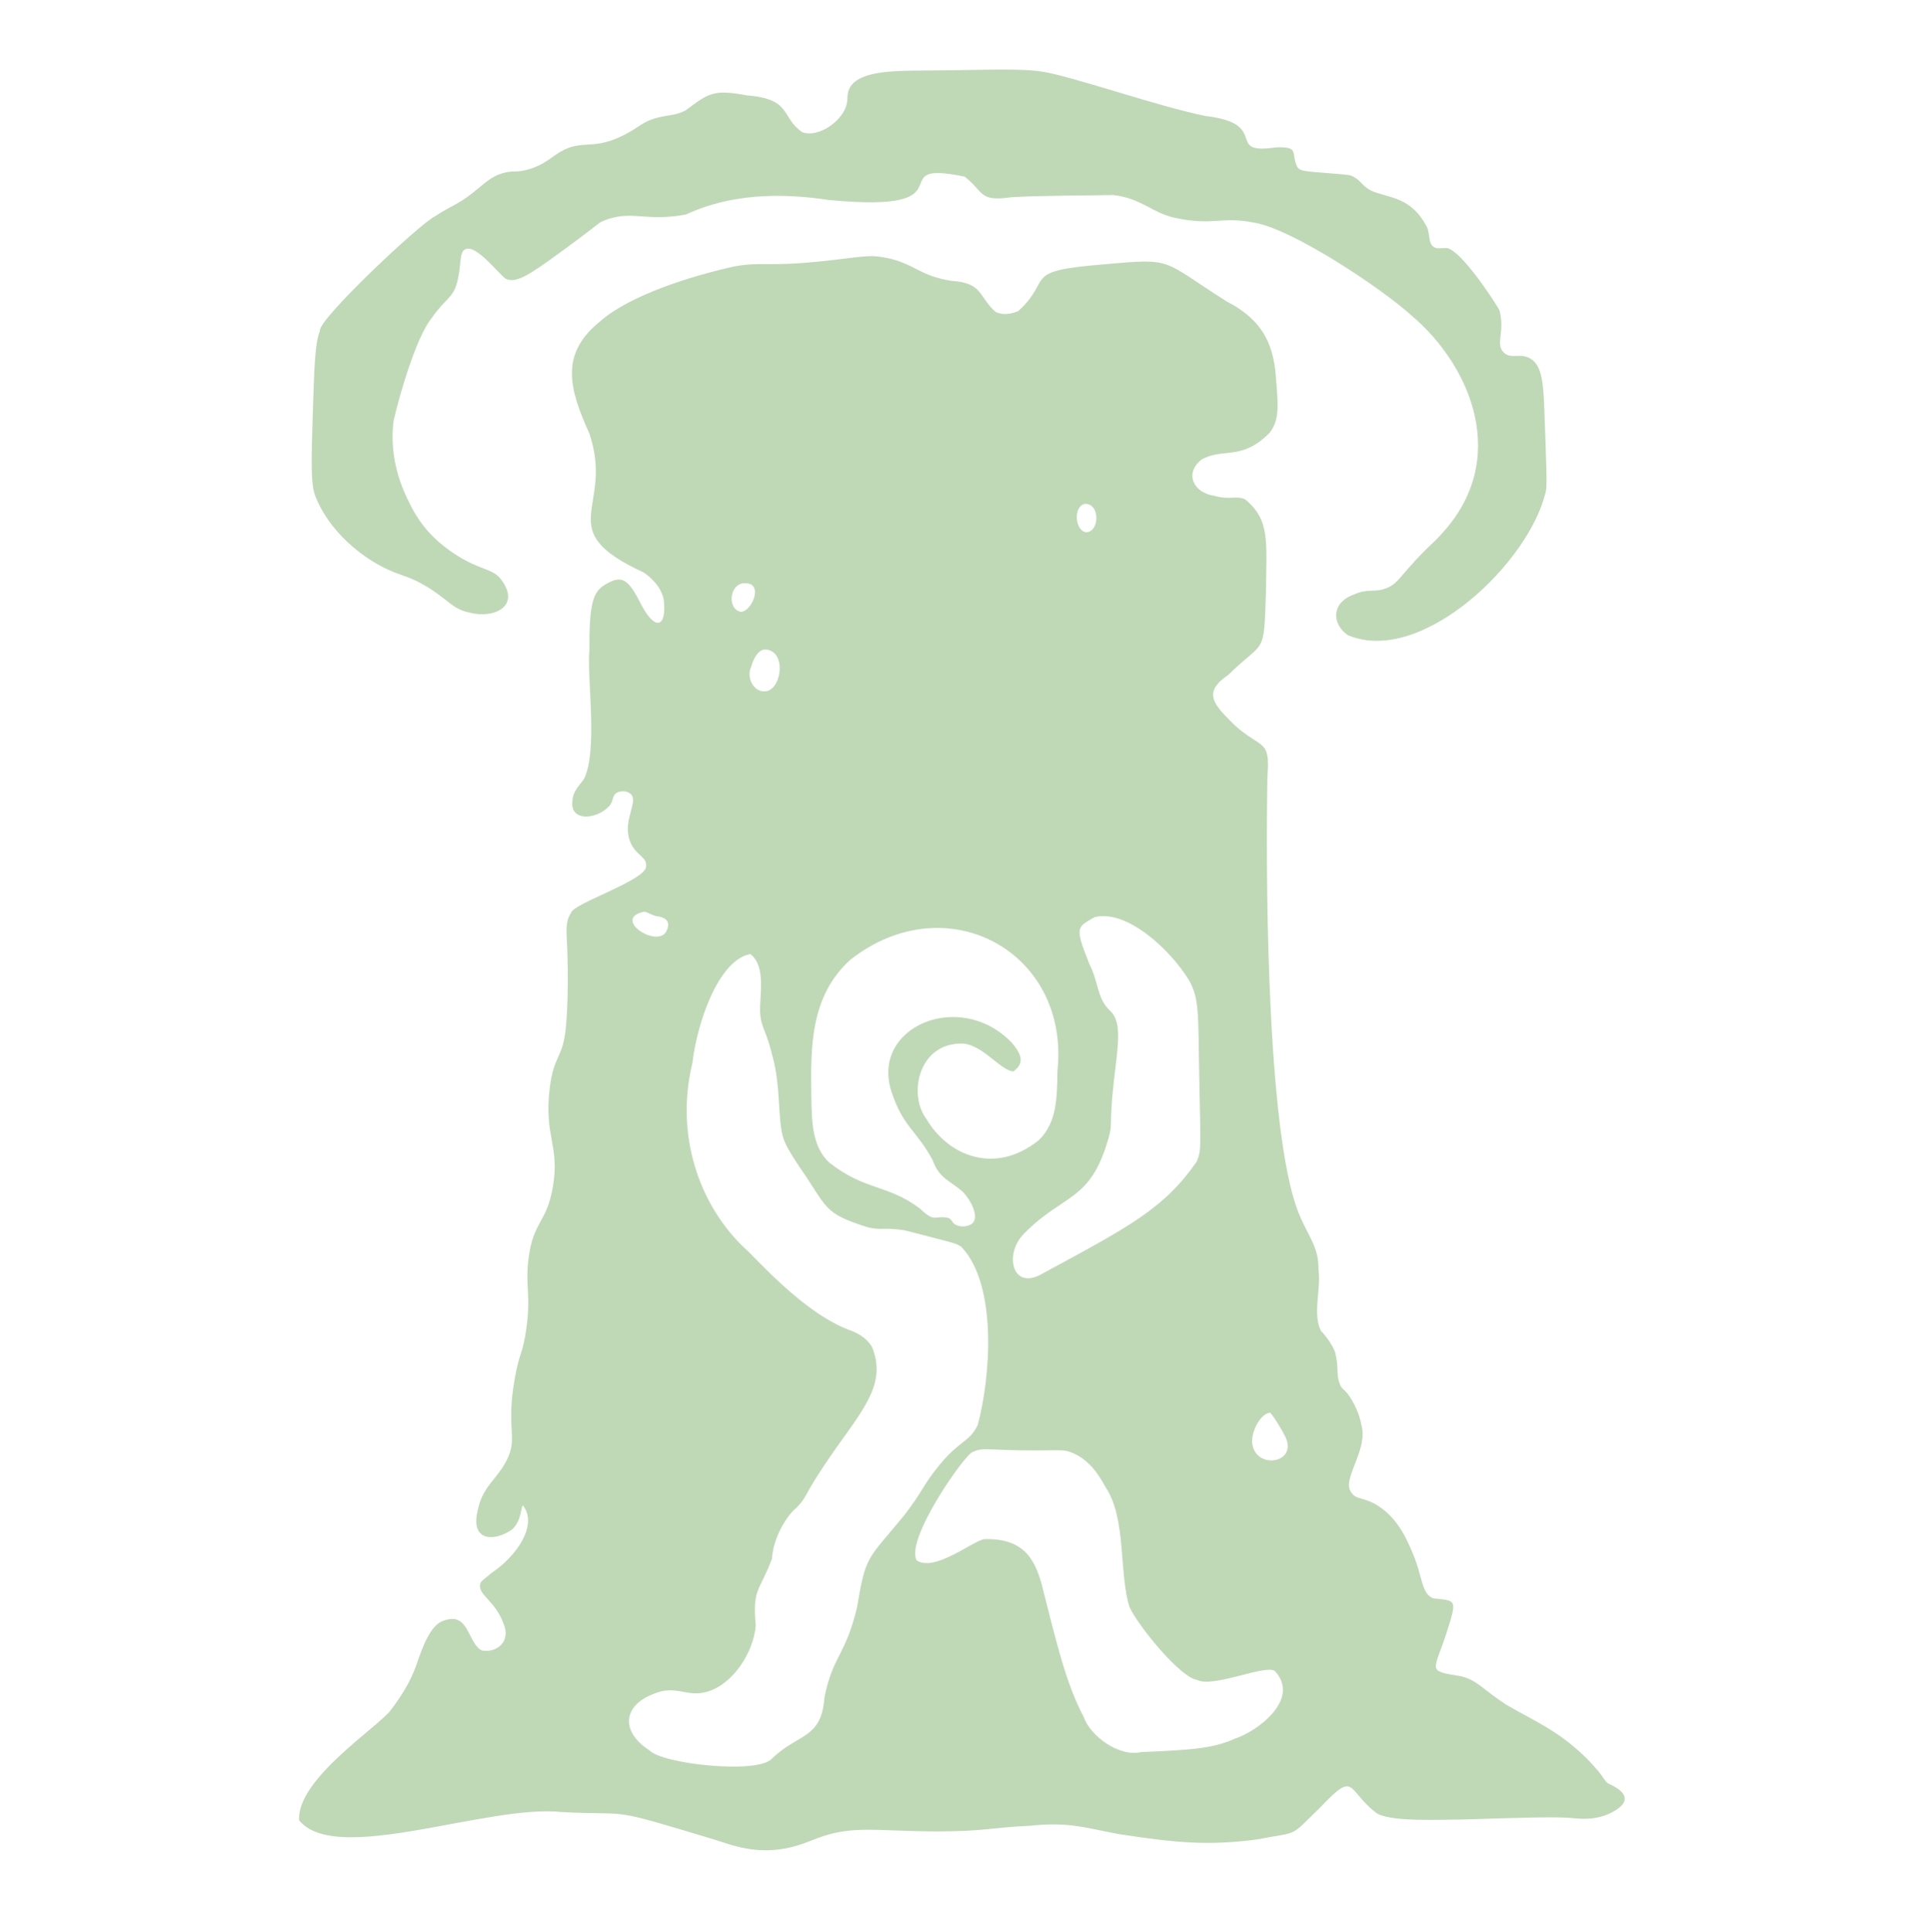 <?xml version="1.0" encoding="UTF-8"?>
<svg id="Calque_2" data-name="Calque 2" xmlns="http://www.w3.org/2000/svg" viewBox="0 0 643.23 643.52">
  <defs>
    <style>
      .cls-1 {
        fill: #bfd9b7;
        stroke-width: 0px;
      }
    </style>
  </defs>
  <path class="cls-1" d="m535.69,594.02c-1.27-.94-1.17-1.46-3.25-4.08-10.69-12.62-21.03-16.44-30.68-22.15-8-5.18-9.25-7.89-14.97-9.47-12.08-1.95-9-1.33-4.6-15.5,3.26-10.24,2.7-9.68-4.77-10.46-4.04-1.63-3.38-6.98-6.95-15.33-1.82-4.26-4.74-11.12-11.18-15.33-5.03-3.3-7.62-1.98-9.28-4.78-3.05-4.52,5.85-13.98,3.49-22.3-.25-1.33-.97-4.52-3.16-8.26-2.43-4.16-3.2-3.06-4.12-5.59-1.11-3.06-.29-5.02-1.24-9.3-.2-2.37-3.56-6.93-4.94-8.14-2.92-5.84.13-14.06-.85-20.61.17-8.27-4.31-11.59-7.67-21.64-10.1-31.03-9.81-117.64-9.32-142.69.97-12.37-1.96-8.83-10.83-16.76-6.85-6.82-11.18-10.8-2.14-16.9,11.9-11.84,11.84-5.59,12.47-27.6.15-16.57,1.5-23.87-6.94-30.83-3.07-1.39-5.14.35-10.35-1.2-6.68-.92-10.06-7.28-4.2-12.02,7.18-4.07,13.32.54,22.66-8.87,3.35-4.11,2.92-9.27,2.25-17.22-.67-11.33-3.7-19.97-16.49-26.59-22.07-13.92-17.26-14.5-40.94-12.36-27.87,2.27-16.6,4.58-28.43,15.51-.55.26-4.31,1.95-7.57.36-5.51-4.64-4.18-9.77-14.56-10.34-11.05-1.71-12.33-5.74-21.87-7.7-6.03-1.22-8.53-.23-21.04,1.09-19.34,2.04-20.28.05-29.81,1.81-14.93,3.32-34.75,9.73-44.36,18.14-13.77,10.97-10.43,22.62-3.72,37.52,8.47,25.04-13.15,31.85,18.14,46.27,1.61,1.17,5.64,4.14,6.62,9.02,1.06,9.29-2.79,10.51-7.34,1.92-4.48-8.74-6.41-10.83-13.22-6.25-3.15,2.5-4.28,6.68-4.2,21.16-.92,8.49,2.93,33.23-1.78,42.84-1.46,2.15-3.67,3.98-3.87,7.29-.98,6.92,7.73,6.49,12.13,1.93,1.65-1.67.99-3.66,2.65-4.57,1.27-.7,3.39-.7,4.57.36,2.87,2.57-2.74,8.7-.24,15.63,1.74,4.83,5.7,5.27,5.41,8.29.91,4.59-24.49,12.57-25,15.74-1.84,2.84-1.56,5.67-1.33,10.11,0,0,.79,15.33-.36,27.77-1.01,10.89-4.06,9.22-5.41,20.56-1.92,16.08,3.39,18.97,1.08,32.69-2.09,12.4-6.66,11.39-8.18,24.4-1.06,9.09.91,11.84-.72,23.21-1.16,8.16-2.28,7.56-3.84,16.47-3.04,17.4,1.31,19.42-2.76,27.28-3.34,6.44-8.04,8.55-9.63,16.83-2.37,10.22,5.92,10.06,11.55,6.02,3.33-3.05,2.85-7.97,3.61-7.94,5.06,6.45-2.1,16.78-10.35,22.36-3.02,2.51-3.76,2.78-3.96,3.97-.57,3.48,5.12,5.47,7.81,12.98,2.69,6.17-2.62,9.98-7.33,8.9-4.73-2.62-4.12-13.01-12.63-9.86-4.37,1.31-7.07,9.08-8.53,13.19-2.51,7.91-6.97,13.8-9.01,16.5-3.61,5.28-31.53,23.04-30.57,36.79,12.23,15.19,62.68-5.38,87.42-2.76,24.56,1.32,13.66-2.07,51.16,9.25,5.61,1.83,11.19,3.85,18.84,3.43,6.89-.39,11.42-2.54,14.97-3.88,11.86-4.49,19.21-2.44,39.76-2.34,16.99-.05,16.41-1.15,31.44-1.9,12.71-1.31,17.69.56,29.51,2.8,19.72,3.04,30.16,3.83,45.98,1.77,14.36-2.78,10.45-.35,21.01-10.61,11.89-12.51,8.68-6.15,18.39,1.53,3.93,3.45,22.37,2.44,29.12,2.44,21.05-.66,31.58-.98,36.7-.46,2.2.23,8.03.91,13.43-2.15,6.21-3.41,4.38-6.74-1.68-9.39Zm-139.6-267.5c3.37,6.19,3.02,10.14,3.39,32.6.39,22.5.82,23.85-.86,27.81-10.9,15.61-22.16,21.47-51.31,37.23-10.24,6.09-13.01-6.73-6.04-13.43,13.27-13.39,21.84-10.31,27.92-31.4,1.59-5.28.16-4.02,1.83-19.09,1.25-11.19,2.87-19.31-.9-23.26-4.86-4.35-3.85-9.17-7.3-16.05-4.91-12.39-4.07-12.05,1.78-15.44,10.77-2.76,25.34,10.92,31.49,21.03Zm-34.8-158.68c5.22-.37,5.06,9.36.51,9.43-3.57-.36-4.49-8.39-.51-9.43Zm-77.93,151.74c31.97-24.96,73.11-2.6,68.88,37.14-.13,9.27-.24,17.1-6.13,22.97-14.62,11.81-30.26,5.32-37.5-6.98-6.13-8.13-2.69-24.81,11.17-25.13,7.17-.35,13.34,9.05,17.8,9.27,3.33-2.44,3.31-5.1-.6-9.62-17.34-17.96-47.36-5.1-39.92,16.7,3.8,11.43,8.28,12.57,13.65,22.55,2.13,6.18,6.02,6.8,10.16,10.63,2.7,2.88,5.02,7.77,3.36,9.99-1.11,1.47-4.07,1.82-5.89.83-1.31-.71-1.08-1.59-2.4-2.28-4.78-1.01-4.34,1.85-9.5-3.13-11.07-8.21-18.06-5.84-30.17-15.27-5.67-5.23-5.9-13.42-6.01-22.24-.22-16.1-.45-33.29,13.1-45.43Zm-28.61-103.27c7.28.21,5.76,12.77.66,13.88-4.36.86-6.96-4.77-5.17-8.11.24-.87,1.55-5.5,4.51-5.77Zm-5.84-22c5.37.53,1.23,9.77-2.27,9.44-4.74-1.1-3.55-10.37,2.27-9.44Zm-34.58,109.4c1.3-.07,1.49.58,4.14,1.39,4.11.51,4.97,2.38,3.32,5.44-3.56,4.97-17.67-4.52-7.46-6.83Zm71.14,231.72c-3.98,16.38-7.84,15.54-10.82,29.75-1,14.23-8.69,11.96-17.61,20.65-4.82,5.14-36.37,1.71-40.64-2.8-9.59-6.11-9.08-14.76,1.09-18.76,7.77-3.41,11.22,1.35,18.38-.9,8.44-2.64,15.07-12.99,15.87-21.82-1.06-12.71,1-10.84,5.41-22.35.34-6.76,4.74-14.32,8.3-17.14,4.31-4.61,1.22-2.84,12.98-19.66,10.03-14.05,16.7-22.06,12.08-33.71-2.21-3.8-6.24-5.21-7.75-5.77-12.82-4.85-25.81-18.2-33.36-25.97-14.99-13.22-25.04-36.86-18.75-62.93,1.46-12.87,8.54-34.29,19.29-36.25,5.26,3.98,3.1,13.49,3.24,19.3.31,5.43,2,5.69,4.15,14.78,2.75,9.84,1.7,20.27,3.43,26.69.92,2.98,2.42,5.34,5.41,9.92,9.72,13.94,7.67,15.53,23.08,20.38,4.78,1.01,5.22-.11,11.72.9,1.08.17.81.16,12.08,3.06,4.79,1.24,5.82,1.51,7.22,2.53,12.14,12.88,9.64,43.67,5.41,59.32-2.78,5.73-5.87,4.98-12.63,13.16-5.93,7.21-5.13,8.17-11.9,16.95-12.27,14.95-12.72,12.93-15.68,30.67Zm125.8,43.69c-7.37,3.38-15.29,3.74-31.14,4.44-7.48,1.74-17.01-5.49-19.12-11.66-5.93-11.24-8.98-24.37-14.06-44.41-2.21-7.74-5.7-15.27-19.11-14.85-3.74.56-16.53,11.06-22.48,7.09-3.94-6.96,16.1-35.42,18.57-36.06,3.1-1.55,4.52-.8,16.23-.6,12.57.2,13.84-.62,17.37.96,5.89,2.64,8.81,7.85,10.82,11.42,6.96,10.54,4.31,28.86,7.94,39.91,3.06,6.49,16.98,23.45,22.48,24.17,5.39,2.73,22.46-5.15,25.84-3.01,8.79,9.33-5.73,20.17-13.34,22.6Zm6.04-97.41c-1.13-3.67,2.14-10.62,5.6-11.18.25-.75,4.87,7.01,4.7,7.01,5.69,9.39-8.27,12.21-10.3,4.17Z"/>
  <path class="cls-1" d="m135.79,166.3c1.38,2.9,3.71,7.71,8.48,12.44,4.66,4.63,9.87,7.43,10.82,7.93,6.46,3.42,9.57,3.07,12.08,6.67,6.29,8.72-2.82,12.9-11,10.64-5.7-1.24-7.06-4.51-14.43-8.84-5.31-3.12-7.74-3.3-12.08-5.23-9.29-4.14-20.23-13.17-24.71-24.88-1.48-3.88-1.25-12.2-.72-28.67.47-14.8.74-22.28,2.34-26.15-.95-3.49,33.2-35.7,38.41-38.23,5.88-3.83,7.18-3.61,12.26-7.57,4.21-3.28,6.21-5.69,10.64-6.85,3.05-.8,3.8-.11,7.21-.9,4.89-1.14,7.89-3.64,9.92-5.05,8.5-5.92,11.56-1.04,22.54-6.49,5.59-2.78,6.34-4.64,11.54-5.95,3.62-.92,5.65-.62,9.2-2.34,7.85-5.86,9.31-7.14,20.56-5.05,15.05,1.18,11.14,7.24,18.39,12.26,4.69,1.67,11.53-2.35,14.07-7.39,1.58-3.15.45-4.64,1.57-7.04,2.76-5.88,13.87-6.06,24.57-6.12,21.78-.12,32.66-.91,40.75.54,10.52,1.96,38.09,11.52,53.38,14.61,21.87,2.52,6.07,12.99,23.26,10.46,8.37-.38,4.94,1.88,7.39,6.67,1.01,1.21,2.31,1.28,11.18,1.98,5.69.45,6.31.51,7.39,1.08,2.6,1.37,2.91,3.05,5.95,4.69,6.28,2.63,13.42,1.92,18.75,12.44.87,2.75.31,5.12,2.16,6.31,1.16.75,2.23.29,3.61.36,4.6-1.12,18.14,20.17,18.21,20.74,1.95,7.05-1.48,11.29,1.44,14.06,2.44,2.32,5.49,0,8.84,1.98,3.98,2.36,4.35,8.44,4.69,17.49.62,16.51.92,24.77.54,26.51-5.2,23.76-41.54,58.53-66,48.15-5.46-3.75-5.54-10.85,1.98-13.53,4.77-2.24,7.06-.4,11.36-2.34,2.56-1.16,3.42-2.56,7.03-6.67,5.87-6.67,7.92-7.88,10.82-11.18,22.92-24.72,9.96-55.91-10.1-72.85-10.1-9.13-39.56-28.72-52.29-30.84-11.32-2.21-13.52,1.21-26.51-1.62-7.63-1.67-11.13-6.57-20.56-7.57-7.63.18-24.55.15-33.72.72-11.11,1.61-9.08-1.74-15.69-6.85-28.93-5.94,3.72,12.53-45.44,7.75-16.39-2.46-32.77-1.93-47.42,4.87-13.59,2.57-18.16-1.77-27.59,2.16-1.74.72-.48.42-14.25,10.46-10.36,7.55-14.61,10.32-18.03,8.84-1.92-.94-9.77-11.58-13.52-9.92-2.28.94-1.2,5.41-2.88,11.36-1.45,5.13-3.87,5.05-8.48,11.72-4.96,6.09-10.68,25.47-12.62,34.26-1.54,12.52,2.99,22.39,4.69,25.97Z"/>
</svg>